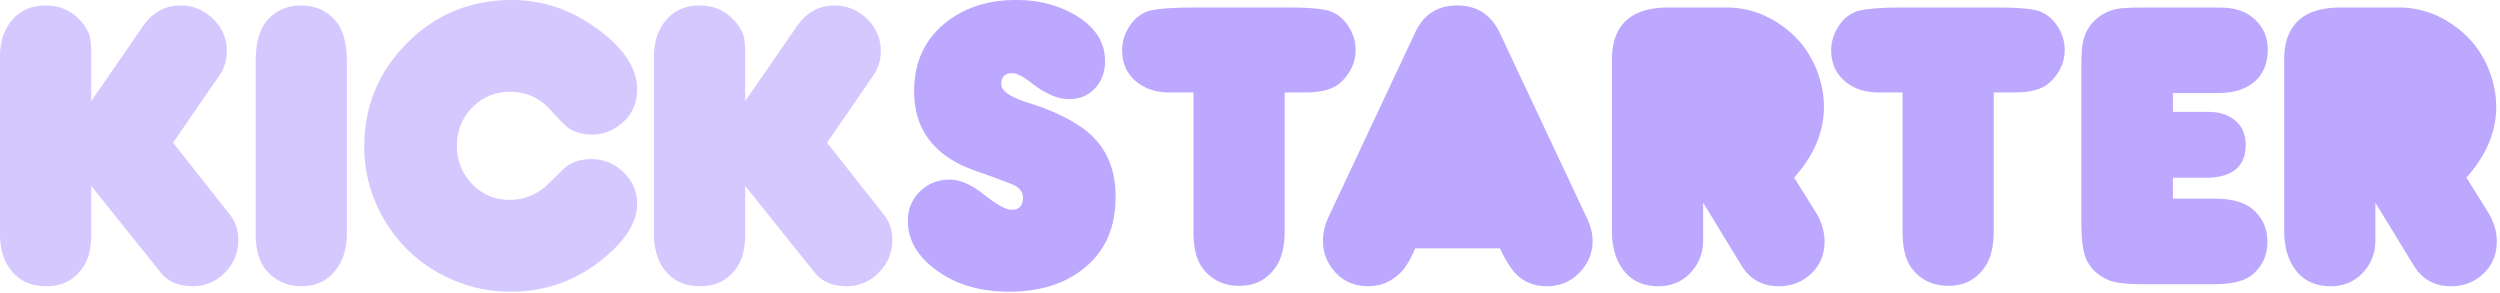 <svg xmlns="http://www.w3.org/2000/svg" width="205" height="24" viewBox="0 0 205 24"><g fill="none" fill-rule="evenodd"><path fill="#D5C8FF" d="M7.48 8.294l4.22-6.117C12.5 1.026 13.53.449 14.794.449c1.03 0 1.922.366 2.675 1.097.754.731 1.13 1.607 1.13 2.626 0 .754-.199 1.418-.598 1.995L14.194 11.7l4.654 5.9c.465.589.698 1.276.698 2.062 0 1.042-.366 1.936-1.097 2.684-.731.749-1.618 1.122-2.66 1.122-1.14 0-2.01-.37-2.609-1.114l-5.7-7.113v3.923c0 1.119-.195 1.989-.582 2.61-.71 1.13-1.74 1.694-3.092 1.694-1.23 0-2.183-.415-2.859-1.246C.315 21.458 0 20.444 0 19.18V4.637c0-1.196.321-2.182.964-2.958C1.64.86 2.57.45 3.756.45c1.13 0 2.072.41 2.826 1.23.42.455.687.914.798 1.38.066.288.1.825.1 1.612v3.623zm20.967-3.207v14.078c0 1.219-.316 2.22-.948 3.008-.676.864-1.612 1.296-2.809 1.296-1.097 0-2.022-.404-2.775-1.213-.632-.676-.948-1.707-.948-3.091V5.087c0-1.574.316-2.716.948-3.425.72-.81 1.645-1.213 2.775-1.213s2.056.399 2.776 1.197c.654.73.98 1.878.98 3.44zM41.907 0c2.759-.011 5.296.914 7.612 2.776 1.817 1.462 2.726 2.975 2.726 4.538 0 1.329-.554 2.36-1.662 3.091a3.637 3.637 0 0 1-2.06.632c-.61 0-1.192-.144-1.746-.432-.233-.122-.81-.682-1.729-1.68-.853-.93-1.923-1.396-3.208-1.396-1.24 0-2.28.43-3.116 1.289-.837.858-1.255 1.908-1.255 3.15 0 1.23.418 2.274 1.255 3.133.836.859 1.87 1.288 3.1 1.288 1.019 0 1.966-.343 2.842-1.03.542-.521 1.08-1.042 1.612-1.563.576-.499 1.308-.748 2.194-.748 1.02 0 1.903.357 2.65 1.072.749.714 1.123 1.582 1.123 2.601 0 1.385-.815 2.787-2.444 4.205-2.282 1.995-4.92 2.992-7.911 2.992-1.851 0-3.596-.393-5.236-1.18a11.79 11.79 0 0 1-4.945-4.397 11.617 11.617 0 0 1-1.836-6.34c0-3.435 1.274-6.36 3.823-8.776C35.946 1.097 38.682.022 41.906 0zm19.198 8.294l4.221-6.117c.798-1.151 1.828-1.728 3.092-1.728 1.03 0 1.922.366 2.676 1.097.753.731 1.13 1.607 1.13 2.626 0 .754-.2 1.418-.598 1.995L67.819 11.7l4.654 5.9c.466.588.698 1.275.698 2.062 0 1.042-.365 1.936-1.096 2.684-.732.748-1.618 1.122-2.66 1.122-1.141 0-2.01-.37-2.61-1.114l-5.7-7.113v3.923c0 1.119-.194 1.989-.582 2.61-.71 1.13-1.74 1.694-3.092 1.694-1.23 0-2.183-.415-2.859-1.246-.631-.765-.947-1.779-.947-3.042V4.637c0-1.196.322-2.182.964-2.958.676-.82 1.607-1.23 2.792-1.23 1.13 0 2.072.41 2.826 1.23.421.455.687.914.798 1.38.067.288.1.825.1 1.612v3.623z"/><path fill="#BDA8FF" d="M77.852 14.726c.831 0 1.717.366 2.66 1.097 1.173.92 1.977 1.38 2.41 1.38.642 0 .963-.332.963-.997 0-.366-.188-.676-.565-.931-.2-.133-1.32-.559-3.358-1.28-3.335-1.174-5.002-3.346-5.002-6.516 0-2.392.88-4.282 2.642-5.667C79.142.605 81.05 0 83.32 0c1.961 0 3.667.469 5.12 1.404 1.45.937 2.176 2.142 2.176 3.616 0 .887-.274 1.626-.822 2.219-.549.592-1.26.889-2.136.889-.92 0-1.94-.438-3.058-1.313-.698-.543-1.225-.814-1.58-.814-.609 0-.914.299-.914.897 0 .565.754 1.08 2.261 1.546 2.083.654 3.695 1.451 4.836 2.393 1.519 1.263 2.278 3.037 2.278 5.319 0 2.483-.853 4.421-2.56 5.818-1.584 1.296-3.645 1.944-6.183 1.944s-4.637-.675-6.3-2.028c-1.329-1.074-1.994-2.332-1.994-3.773 0-.964.327-1.767.981-2.41.654-.642 1.463-.97 2.427-.98zM97.863 7.58h-1.977c-1.097 0-2.006-.3-2.726-.898-.765-.643-1.147-1.501-1.147-2.576 0-.643.18-1.26.54-1.854.36-.592.826-1.013 1.397-1.263.57-.25 1.925-.374 4.064-.374h7.546c1.85 0 3.047.111 3.59.333.598.243 1.083.662 1.454 1.254.371.593.557 1.217.557 1.87 0 1.03-.41 1.929-1.23 2.693-.587.543-1.546.815-2.875.815h-1.712v11.302c0 1.23-.21 2.182-.632 2.858-.71 1.13-1.734 1.696-3.075 1.696-1.34 0-2.37-.516-3.092-1.546-.454-.643-.681-1.617-.681-2.925V7.58zm18.184 12.781c-.355.842-.72 1.468-1.097 1.878-.753.82-1.668 1.23-2.742 1.23-1.319 0-2.344-.532-3.075-1.596a3.68 3.68 0 0 1-.648-2.127c0-.654.155-1.313.465-1.978l7.097-15.108c.687-1.474 1.834-2.211 3.44-2.211 1.63 0 2.798.759 3.508 2.277l7.164 15.225c.288.61.432 1.214.432 1.812a3.57 3.57 0 0 1-.865 2.36c-.753.898-1.717 1.346-2.891 1.346-.965 0-1.768-.299-2.41-.898-.478-.442-.953-1.18-1.43-2.21h-6.948zm31.073-5.8l1.762 2.825c.487.786.731 1.596.731 2.426 0 1.053-.363 1.926-1.089 2.618-.725.693-1.614 1.04-2.666 1.04-1.353 0-2.377-.577-3.076-1.73l-3.125-5.119v3.075c0 1.053-.346 1.945-1.039 2.676-.692.731-1.565 1.097-2.618 1.097-1.285 0-2.26-.46-2.925-1.38-.598-.808-.897-1.872-.897-3.191V4.92c0-2.87 1.546-4.305 4.637-4.305h4.754c1.562 0 3.013.452 4.354 1.355 1.341.903 2.322 2.075 2.942 3.516.465 1.085.698 2.176.698 3.273 0 2.05-.814 3.984-2.443 5.801zm8.889-6.981h-1.978c-1.098 0-2.006-.3-2.726-.898-.765-.643-1.147-1.501-1.147-2.576 0-.643.18-1.26.54-1.854.36-.592.825-1.013 1.396-1.263s1.925-.374 4.064-.374h7.546c1.85 0 3.047.111 3.59.333.598.243 1.084.662 1.455 1.254.37.593.557 1.217.557 1.87 0 1.03-.41 1.929-1.23 2.693-.588.543-1.546.815-2.875.815h-1.713v11.302c0 1.23-.21 2.182-.631 2.858-.71 1.13-1.735 1.696-3.075 1.696s-2.371-.516-3.092-1.546c-.455-.643-.681-1.617-.681-2.925V7.58zm22.172 8.709h3.4c1.404 0 2.449.288 3.134.864.808.687 1.212 1.574 1.212 2.66 0 1.108-.406 2.005-1.214 2.692-.632.532-1.668.798-3.108.798h-5.834c-1.374 0-2.316-.105-2.826-.316-.997-.41-1.657-1.08-1.978-2.011-.2-.598-.299-1.579-.299-2.942V5.702c0-1.031.034-1.723.1-2.078.121-.72.415-1.33.88-1.828.532-.566 1.209-.926 2.028-1.081.388-.066 1.175-.1 2.36-.1h4.472c1.218 0 1.928.011 2.127.034.798.077 1.451.31 1.961.697.909.688 1.363 1.585 1.363 2.693 0 1.197-.398 2.111-1.194 2.743-.708.565-1.674.848-2.902.848h-3.682v1.545h2.934c.86 0 1.574.227 2.138.682.596.487.895 1.157.895 2.01 0 1.807-1.1 2.71-3.3 2.71h-2.668v1.712zm24.064-1.729l1.762 2.826c.487.786.73 1.596.73 2.426 0 1.053-.363 1.926-1.088 2.618-.726.693-1.615 1.04-2.667 1.04-1.353 0-2.377-.577-3.075-1.73l-3.125-5.119v3.075c0 1.053-.347 1.945-1.04 2.676-.692.731-1.565 1.097-2.617 1.097-1.286 0-2.26-.46-2.925-1.38-.599-.808-.898-1.872-.898-3.191V4.92c0-2.87 1.546-4.305 4.638-4.305h4.753c1.563 0 3.014.452 4.355 1.355 1.34.903 2.32 2.075 2.942 3.516.465 1.085.698 2.176.698 3.273 0 2.05-.814 3.984-2.443 5.801z"/></g></svg>